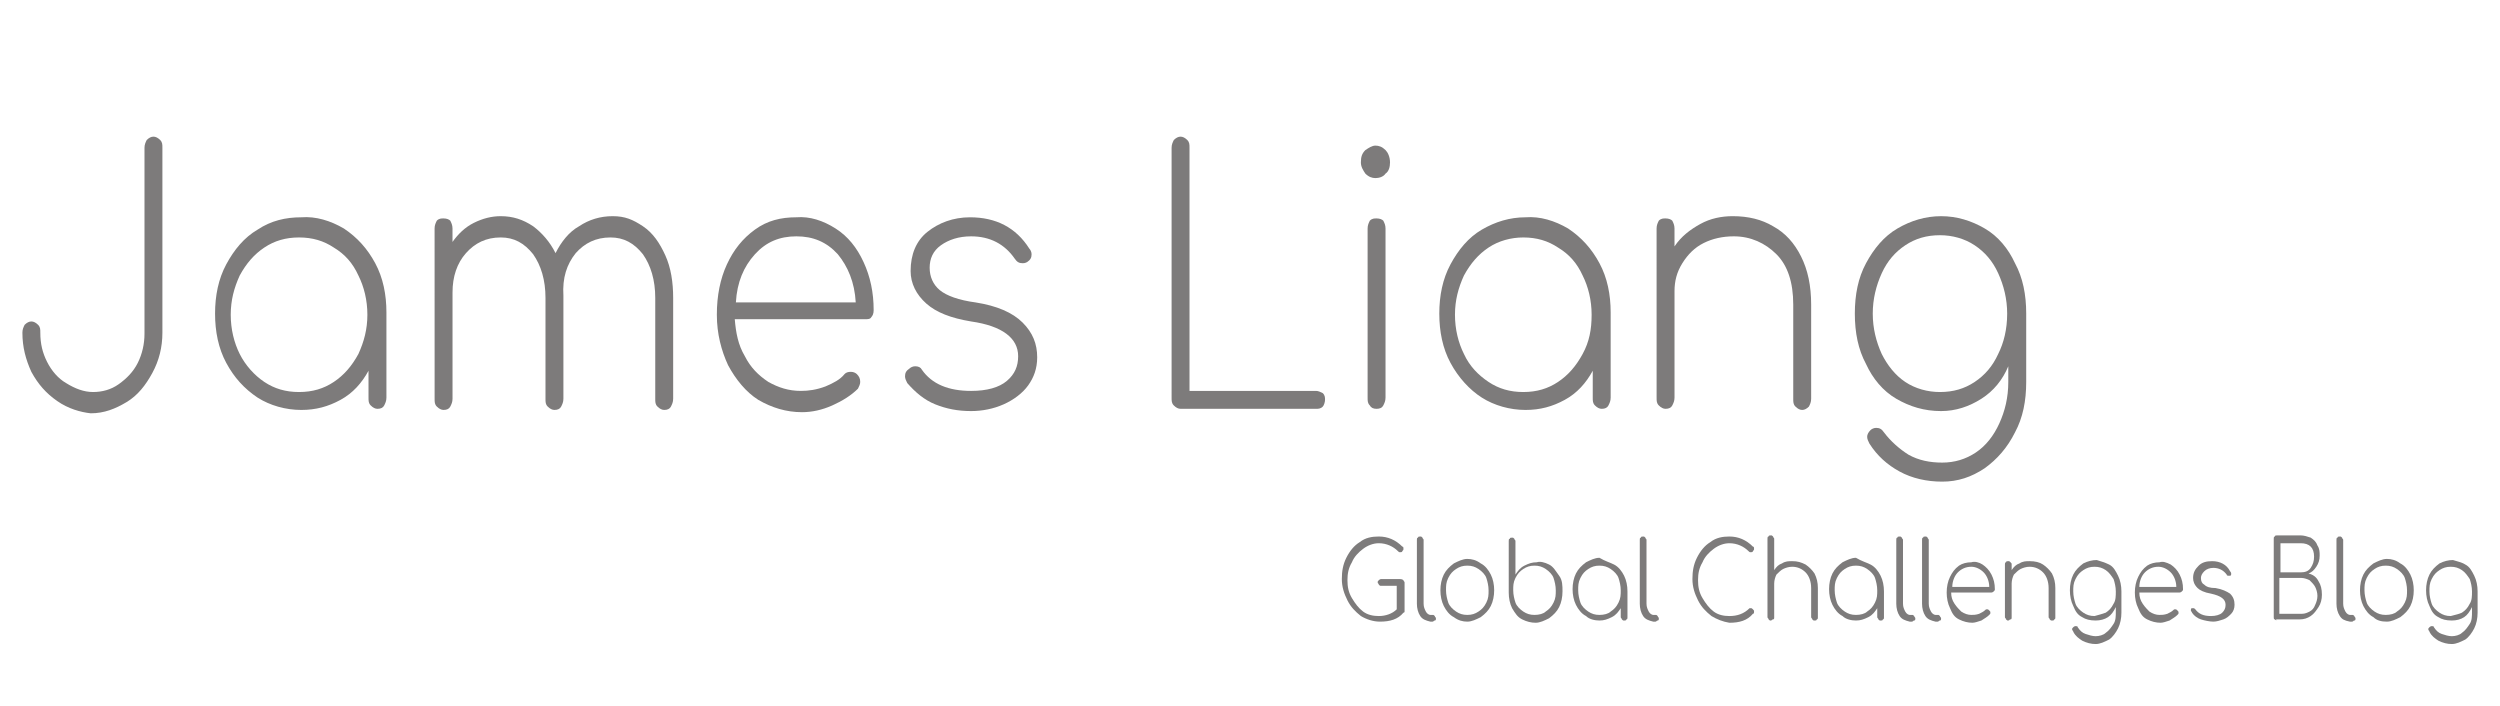 <?xml version="1.0" encoding="utf-8"?>
<!-- Generator: Adobe Illustrator 22.1.0, SVG Export Plug-In . SVG Version: 6.00 Build 0)  -->
<svg version="1.1" id="Layer_1" xmlns="http://www.w3.org/2000/svg" xmlns:xlink="http://www.w3.org/1999/xlink" x="0px" y="0px"
	 viewBox="0 0 223.2 63" style="enable-background:new 0 0 223.2 63;" xml:space="preserve">
<style type="text/css">
	.st0{fill:#7D7B7B;}
</style>
<g>
	<path class="st0" d="M5.1,35.8c-1-0.7-1.7-1.5-2.3-2.6C2.3,32.1,2,31,2,29.7c0-0.3,0.1-0.5,0.2-0.7c0.2-0.2,0.4-0.3,0.6-0.3
		c0.2,0,0.4,0.1,0.6,0.3c0.2,0.2,0.2,0.4,0.2,0.7c0,1,0.2,1.8,0.6,2.6c0.4,0.8,1,1.5,1.7,1.9C6.7,34.7,7.5,35,8.3,35
		c0.8,0,1.6-0.2,2.3-0.7c0.7-0.5,1.3-1.1,1.7-1.9c0.4-0.8,0.6-1.7,0.6-2.6V13.2c0-0.3,0.1-0.5,0.2-0.7c0.2-0.2,0.4-0.3,0.6-0.3
		c0.2,0,0.4,0.1,0.6,0.3c0.2,0.2,0.2,0.4,0.2,0.7v16.5c0,1.3-0.3,2.5-0.9,3.6c-0.6,1.1-1.3,2-2.3,2.6c-1,0.6-2,1-3.2,1
		C7.2,36.8,6.1,36.5,5.1,35.8z"/>
	<path class="st0" d="M30.7,20.4c1.2,0.8,2.1,1.8,2.8,3.1c0.7,1.3,1,2.8,1,4.4v7.6c0,0.3-0.1,0.5-0.2,0.7c-0.1,0.2-0.3,0.3-0.6,0.3
		c-0.2,0-0.4-0.1-0.6-0.3c-0.2-0.2-0.2-0.4-0.2-0.7v-2.4c-0.6,1.1-1.4,2-2.5,2.6c-1.1,0.6-2.2,0.9-3.5,0.9c-1.4,0-2.8-0.4-3.9-1.1
		c-1.2-0.8-2.1-1.8-2.8-3.1s-1-2.8-1-4.4c0-1.6,0.3-3.1,1-4.4c0.7-1.3,1.6-2.4,2.8-3.1c1.2-0.8,2.5-1.1,3.9-1.1
		C28.2,19.3,29.5,19.7,30.7,20.4z M29.8,34.1c0.9-0.6,1.6-1.4,2.2-2.5c0.5-1.1,0.8-2.2,0.8-3.5c0-1.3-0.3-2.5-0.8-3.5
		c-0.5-1.1-1.2-1.9-2.2-2.5c-0.9-0.6-1.9-0.9-3.1-0.9s-2.2,0.3-3.1,0.9c-0.9,0.6-1.6,1.4-2.2,2.5c-0.5,1.1-0.8,2.2-0.8,3.5
		c0,1.3,0.3,2.5,0.8,3.5s1.3,1.9,2.2,2.5s1.9,0.9,3.1,0.9S28.9,34.7,29.8,34.1z"/>
	<path class="st0" d="M57.4,20.2c0.9,0.6,1.5,1.5,2,2.6c0.5,1.1,0.7,2.4,0.7,3.8v9c0,0.3-0.1,0.5-0.2,0.7c-0.1,0.2-0.3,0.3-0.6,0.3
		c-0.2,0-0.4-0.1-0.6-0.3c-0.2-0.2-0.2-0.4-0.2-0.7v-9c0-1.6-0.4-2.9-1.1-3.9c-0.8-1-1.7-1.5-2.9-1.5c-1.3,0-2.3,0.5-3.1,1.4
		c-0.8,1-1.2,2.2-1.1,3.8v0.2v9c0,0.3-0.1,0.5-0.2,0.7c-0.1,0.2-0.3,0.3-0.6,0.3c-0.2,0-0.4-0.1-0.6-0.3c-0.2-0.2-0.2-0.4-0.2-0.7
		v-9c0-1.6-0.4-2.9-1.1-3.9c-0.8-1-1.7-1.5-2.9-1.5c-1.3,0-2.3,0.5-3.1,1.4c-0.8,0.9-1.2,2.1-1.2,3.5v9.5c0,0.3-0.1,0.5-0.2,0.7
		c-0.1,0.2-0.3,0.3-0.6,0.3c-0.2,0-0.4-0.1-0.6-0.3c-0.2-0.2-0.2-0.4-0.2-0.7V20.4c0-0.3,0.1-0.5,0.2-0.7c0.2-0.2,0.4-0.2,0.6-0.2
		c0.3,0,0.5,0.1,0.6,0.2c0.1,0.2,0.2,0.4,0.2,0.7v1.2c0.5-0.7,1.1-1.3,1.9-1.7c0.8-0.4,1.6-0.6,2.4-0.6c1.1,0,2,0.3,2.9,0.9
		c0.8,0.6,1.5,1.4,2,2.4c0.5-1,1.2-1.9,2.1-2.4c0.9-0.6,1.9-0.9,3-0.9S56.5,19.6,57.4,20.2z"/>
	<path class="st0" d="M74.6,20.4c1.1,0.7,1.9,1.7,2.5,3c0.6,1.3,0.9,2.7,0.9,4.3c0,0.3-0.1,0.5-0.2,0.6c-0.1,0.2-0.3,0.2-0.6,0.2
		H65.6c0.1,1.2,0.3,2.3,0.9,3.3c0.5,1,1.2,1.7,2.1,2.3c0.9,0.5,1.8,0.8,2.9,0.8c0.7,0,1.4-0.1,2.2-0.4c0.7-0.3,1.3-0.6,1.7-1.1
		c0.2-0.2,0.4-0.2,0.6-0.2s0.4,0.1,0.5,0.2c0.2,0.2,0.3,0.4,0.3,0.7c0,0.2-0.1,0.4-0.2,0.6c-0.6,0.6-1.4,1.1-2.3,1.5
		c-0.9,0.4-1.8,0.6-2.7,0.6c-1.4,0-2.7-0.4-3.9-1.1c-1.1-0.7-2-1.8-2.7-3.1c-0.6-1.3-1-2.8-1-4.5c0-1.7,0.3-3.2,0.9-4.5
		c0.6-1.3,1.4-2.3,2.5-3.1s2.3-1.1,3.7-1.1C72.3,19.3,73.5,19.7,74.6,20.4z M67.4,22.7c-1,1.1-1.6,2.5-1.7,4.3h10.7
		c-0.1-1.8-0.7-3.2-1.6-4.3c-1-1.1-2.2-1.6-3.7-1.6C69.6,21.1,68.4,21.6,67.4,22.7z"/>
	<path class="st0" d="M83.5,36.1c-1-0.4-1.8-1.1-2.5-1.9c-0.1-0.2-0.2-0.4-0.2-0.6c0-0.3,0.1-0.5,0.4-0.7c0.1-0.1,0.3-0.2,0.5-0.2
		c0.3,0,0.5,0.1,0.6,0.3c0.9,1.3,2.4,1.9,4.4,1.9c1.4,0,2.5-0.3,3.2-0.9c0.7-0.6,1-1.3,1-2.2c0-1.6-1.4-2.7-4.2-3.1
		c-1.8-0.3-3.1-0.8-4-1.6s-1.4-1.8-1.4-2.9c0-1.5,0.5-2.7,1.5-3.5c1-0.8,2.3-1.3,3.8-1.3c2.3,0,4.1,0.9,5.3,2.8
		c0.1,0.1,0.2,0.3,0.2,0.5c0,0.3-0.1,0.5-0.4,0.7c-0.2,0.1-0.3,0.1-0.4,0.1c-0.3,0-0.5-0.1-0.7-0.4c-0.9-1.3-2.2-2-3.9-2
		c-1.1,0-2,0.3-2.7,0.8s-1,1.2-1,2c0,0.8,0.3,1.5,0.9,2s1.7,0.9,3.2,1.1c1.9,0.3,3.3,0.9,4.2,1.8c0.9,0.9,1.3,1.9,1.3,3.1
		c0,1-0.3,1.8-0.8,2.5c-0.5,0.7-1.3,1.3-2.2,1.7c-0.9,0.4-1.9,0.6-2.9,0.6C85.5,36.7,84.5,36.5,83.5,36.1z"/>
	<path class="st0" d="M104.8,36.2c-0.2-0.2-0.2-0.4-0.2-0.7V13.2c0-0.3,0.1-0.5,0.2-0.7c0.2-0.2,0.4-0.3,0.6-0.3
		c0.2,0,0.4,0.1,0.6,0.3c0.2,0.2,0.2,0.4,0.2,0.7v21.7h11.3c0.2,0,0.4,0.1,0.6,0.2c0.2,0.2,0.2,0.4,0.2,0.6s-0.1,0.5-0.2,0.6
		c-0.2,0.2-0.4,0.2-0.6,0.2h-12.1C105.2,36.5,105,36.4,104.8,36.2z"/>
	<path class="st0" d="M121.9,15.5c-0.2-0.3-0.4-0.6-0.4-1c0-0.5,0.1-0.8,0.4-1.1c0.3-0.2,0.6-0.4,0.9-0.4c0.3,0,0.6,0.1,0.9,0.4
		c0.2,0.2,0.4,0.6,0.4,1.1c0,0.4-0.1,0.8-0.4,1c-0.2,0.3-0.6,0.4-0.9,0.4C122.5,15.9,122.2,15.8,121.9,15.5z M122.3,36.2
		c-0.2-0.2-0.2-0.4-0.2-0.7V20.4c0-0.3,0.1-0.5,0.2-0.7c0.2-0.2,0.4-0.2,0.6-0.2c0.3,0,0.5,0.1,0.6,0.2c0.1,0.2,0.2,0.4,0.2,0.7
		v15.1c0,0.3-0.1,0.5-0.2,0.7c-0.1,0.2-0.3,0.3-0.6,0.3C122.6,36.5,122.4,36.4,122.3,36.2z"/>
	<path class="st0" d="M140,20.4c1.2,0.8,2.1,1.8,2.8,3.1c0.7,1.3,1,2.8,1,4.4v7.6c0,0.3-0.1,0.5-0.2,0.7c-0.1,0.2-0.3,0.3-0.6,0.3
		c-0.2,0-0.4-0.1-0.6-0.3c-0.2-0.2-0.2-0.4-0.2-0.7v-2.4c-0.6,1.1-1.4,2-2.5,2.6s-2.2,0.9-3.5,0.9c-1.4,0-2.8-0.4-3.9-1.1
		s-2.1-1.8-2.8-3.1c-0.7-1.3-1-2.8-1-4.4c0-1.6,0.3-3.1,1-4.4c0.7-1.3,1.6-2.4,2.8-3.1s2.5-1.1,3.9-1.1
		C137.5,19.3,138.8,19.7,140,20.4z M139.1,34.1c0.9-0.6,1.6-1.4,2.2-2.5s0.8-2.2,0.8-3.5c0-1.3-0.3-2.5-0.8-3.5
		c-0.5-1.1-1.2-1.9-2.2-2.5c-0.9-0.6-1.9-0.9-3.1-0.9c-1.1,0-2.2,0.3-3.1,0.9c-0.9,0.6-1.6,1.4-2.2,2.5c-0.5,1.1-0.8,2.2-0.8,3.5
		c0,1.3,0.3,2.5,0.8,3.5c0.5,1.1,1.3,1.9,2.2,2.5c0.9,0.6,1.9,0.9,3.1,0.9C137.2,35,138.2,34.7,139.1,34.1z"/>
	<path class="st0" d="M158.3,20.2c1.1,0.6,1.9,1.5,2.5,2.7c0.6,1.2,0.9,2.6,0.9,4.3v8.4c0,0.3-0.1,0.5-0.2,0.7
		c-0.2,0.2-0.4,0.3-0.6,0.3c-0.2,0-0.4-0.1-0.6-0.3c-0.2-0.2-0.2-0.4-0.2-0.7v-8.4c0-2-0.5-3.5-1.5-4.5s-2.3-1.6-3.8-1.6
		c-1,0-1.9,0.2-2.7,0.6s-1.4,1-1.9,1.8c-0.5,0.8-0.7,1.6-0.7,2.5v9.5c0,0.3-0.1,0.5-0.2,0.7c-0.1,0.2-0.3,0.3-0.6,0.3
		c-0.2,0-0.4-0.1-0.6-0.3c-0.2-0.2-0.2-0.4-0.2-0.7V20.4c0-0.3,0.1-0.5,0.2-0.7c0.2-0.2,0.4-0.2,0.6-0.2c0.3,0,0.5,0.1,0.6,0.2
		c0.1,0.2,0.2,0.4,0.2,0.7V22c0.6-0.9,1.4-1.5,2.3-2c0.9-0.5,1.9-0.7,2.9-0.7C156.1,19.3,157.3,19.6,158.3,20.2z"/>
	<path class="st0" d="M177.2,20.4c1.2,0.7,2.1,1.8,2.7,3.1c0.7,1.3,1,2.8,1,4.5v6.1c0,1.7-0.3,3.2-1,4.5c-0.7,1.4-1.6,2.4-2.7,3.2
		c-1.2,0.8-2.4,1.2-3.8,1.2c-1.4,0-2.7-0.3-3.8-0.9c-1.1-0.6-2-1.4-2.7-2.5c-0.1-0.2-0.2-0.4-0.2-0.6c0-0.2,0.1-0.4,0.3-0.6
		c0.1-0.1,0.3-0.2,0.5-0.2c0.3,0,0.5,0.1,0.7,0.4c0.6,0.8,1.4,1.5,2.2,2c0.9,0.5,1.9,0.7,3,0.7c1.1,0,2.1-0.3,3-0.9
		c0.9-0.6,1.6-1.5,2.1-2.6c0.5-1.1,0.8-2.3,0.8-3.7v-1.4c-0.5,1.2-1.3,2.2-2.4,2.9c-1.1,0.7-2.3,1.1-3.6,1.1c-1.5,0-2.8-0.4-4-1.1
		c-1.2-0.7-2.1-1.8-2.7-3.1c-0.7-1.3-1-2.8-1-4.5c0-1.7,0.3-3.2,1-4.5c0.7-1.3,1.6-2.4,2.8-3.1c1.2-0.7,2.5-1.1,3.9-1.1
		C174.7,19.3,176,19.7,177.2,20.4z M176.3,34.1c0.9-0.6,1.6-1.4,2.1-2.5c0.5-1,0.8-2.2,0.8-3.6c0-1.3-0.3-2.5-0.8-3.6
		c-0.5-1.1-1.2-1.9-2.1-2.5c-0.9-0.6-2-0.9-3.1-0.9c-1.2,0-2.2,0.3-3.1,0.9c-0.9,0.6-1.6,1.4-2.1,2.5c-0.5,1.1-0.8,2.3-0.8,3.6
		c0,1.3,0.3,2.5,0.8,3.6c0.5,1,1.2,1.9,2.1,2.5c0.9,0.6,2,0.9,3.1,0.9C174.4,35,175.4,34.7,176.3,34.1z"/>
</g>
<g>
	<path class="st0" d="M125.3,51.8c0,0.1,0.1,0.1,0.1,0.2v2.5c0,0,0,0.1,0,0.1c0,0,0,0.1-0.1,0.1c-0.5,0.6-1.2,0.8-2.1,0.8
		c-0.6,0-1.2-0.2-1.7-0.5c-0.5-0.4-0.9-0.8-1.2-1.4c-0.3-0.6-0.5-1.2-0.5-1.9c0-0.7,0.1-1.3,0.4-1.9c0.3-0.6,0.7-1.1,1.2-1.4
		c0.5-0.4,1.1-0.5,1.7-0.5c0.8,0,1.5,0.3,2.1,0.9c0.1,0,0.1,0.1,0.1,0.2c0,0.1,0,0.1-0.1,0.2c0,0.1-0.1,0.1-0.2,0.1
		c-0.1,0-0.1,0-0.2-0.1c-0.4-0.4-1-0.7-1.7-0.7c-0.5,0-1,0.2-1.4,0.5c-0.4,0.3-0.8,0.7-1,1.2c-0.3,0.5-0.4,1-0.4,1.6
		c0,0.6,0.1,1.1,0.4,1.6c0.3,0.5,0.6,0.9,1,1.2s0.9,0.4,1.4,0.4c0.6,0,1.2-0.2,1.6-0.6v-2.1h-1.4c-0.1,0-0.1,0-0.2-0.1
		c0-0.1-0.1-0.1-0.1-0.2c0-0.1,0-0.1,0.1-0.2c0,0,0.1-0.1,0.2-0.1h1.7C125.2,51.7,125.3,51.8,125.3,51.8z"/>
	<path class="st0" d="M126.8,55c-0.2-0.3-0.3-0.7-0.3-1.1v-5.7c0-0.1,0-0.2,0.1-0.2c0-0.1,0.1-0.1,0.2-0.1c0.1,0,0.1,0,0.2,0.1
		c0,0.1,0.1,0.1,0.1,0.2v5.7c0,0.3,0.1,0.5,0.2,0.7c0.1,0.2,0.3,0.3,0.4,0.3h0.2c0.1,0,0.1,0,0.2,0.1c0,0.1,0.1,0.1,0.1,0.2
		c0,0.1,0,0.2-0.1,0.2s-0.1,0.1-0.2,0.1h-0.2C127.3,55.4,127,55.3,126.8,55z"/>
	<path class="st0" d="M129.8,55.1c-0.4-0.2-0.7-0.6-0.9-1c-0.2-0.4-0.3-0.9-0.3-1.4c0-0.5,0.1-1,0.3-1.4c0.2-0.4,0.5-0.7,0.9-1
		c0.4-0.2,0.8-0.4,1.2-0.4c0.4,0,0.8,0.1,1.2,0.4c0.4,0.2,0.7,0.6,0.9,1c0.2,0.4,0.3,0.9,0.3,1.4c0,0.5-0.1,1-0.3,1.4
		c-0.2,0.4-0.5,0.7-0.9,1c-0.4,0.2-0.8,0.4-1.2,0.4C130.6,55.5,130.2,55.4,129.8,55.1z M132,54.6c0.3-0.2,0.5-0.4,0.7-0.8
		s0.2-0.7,0.2-1.1s-0.1-0.8-0.2-1.1s-0.4-0.6-0.7-0.8s-0.6-0.3-1-0.3c-0.4,0-0.7,0.1-1,0.3c-0.3,0.2-0.5,0.4-0.7,0.8
		s-0.2,0.7-0.2,1.1s0.1,0.8,0.2,1.1s0.4,0.6,0.7,0.8c0.3,0.2,0.6,0.3,1,0.3C131.4,54.9,131.7,54.8,132,54.6z"/>
	<path class="st0" d="M138.3,50.4c0.4,0.2,0.6,0.6,0.9,1s0.3,0.9,0.3,1.4c0,0.5-0.1,1-0.3,1.4s-0.5,0.7-0.9,1
		c-0.4,0.2-0.8,0.4-1.2,0.4c-0.4,0-0.8-0.1-1.2-0.3s-0.6-0.5-0.9-1c-0.2-0.4-0.3-0.9-0.3-1.4v0v-4.6c0-0.1,0-0.2,0.1-0.2
		c0-0.1,0.1-0.1,0.2-0.1c0.1,0,0.1,0,0.2,0.1c0,0.1,0.1,0.1,0.1,0.2v3c0.2-0.3,0.4-0.6,0.8-0.8s0.7-0.3,1.1-0.3
		C137.5,50.1,137.9,50.2,138.3,50.4z M138,54.6c0.3-0.2,0.5-0.4,0.7-0.8s0.2-0.7,0.2-1.1s-0.1-0.8-0.2-1.1s-0.4-0.6-0.7-0.8
		c-0.3-0.2-0.6-0.3-1-0.3s-0.7,0.1-1,0.3s-0.5,0.4-0.7,0.8s-0.2,0.7-0.2,1.1s0.1,0.8,0.2,1.1s0.4,0.6,0.7,0.8s0.6,0.3,1,0.3
		S137.8,54.8,138,54.6z"/>
	<path class="st0" d="M144.1,50.4c0.4,0.2,0.7,0.6,0.9,1c0.2,0.4,0.3,0.9,0.3,1.4v2.3c0,0.1,0,0.2-0.1,0.2c0,0.1-0.1,0.1-0.2,0.1
		c-0.1,0-0.1,0-0.2-0.1c0-0.1-0.1-0.1-0.1-0.2v-0.8c-0.2,0.3-0.4,0.6-0.8,0.8s-0.7,0.3-1.1,0.3c-0.4,0-0.9-0.1-1.2-0.4
		c-0.4-0.2-0.7-0.6-0.9-1c-0.2-0.4-0.3-0.9-0.3-1.4c0-0.5,0.1-1,0.3-1.4c0.2-0.4,0.5-0.7,0.9-1c0.4-0.2,0.8-0.4,1.2-0.4
		C143.3,50.1,143.7,50.2,144.1,50.4z M143.8,54.6c0.3-0.2,0.5-0.4,0.7-0.8s0.2-0.7,0.2-1.1s-0.1-0.8-0.2-1.1s-0.4-0.6-0.7-0.8
		s-0.6-0.3-1-0.3c-0.4,0-0.7,0.1-1,0.3c-0.3,0.2-0.5,0.4-0.7,0.8s-0.2,0.7-0.2,1.1s0.1,0.8,0.2,1.1s0.4,0.6,0.7,0.8
		c0.3,0.2,0.6,0.3,1,0.3C143.2,54.9,143.6,54.8,143.8,54.6z"/>
	<path class="st0" d="M146.7,55c-0.2-0.3-0.3-0.7-0.3-1.1v-5.7c0-0.1,0-0.2,0.1-0.2c0-0.1,0.1-0.1,0.2-0.1c0.1,0,0.1,0,0.2,0.1
		c0,0.1,0.1,0.1,0.1,0.2v5.7c0,0.3,0.1,0.5,0.2,0.7c0.1,0.2,0.3,0.3,0.4,0.3h0.2c0.1,0,0.1,0,0.2,0.1c0,0.1,0.1,0.1,0.1,0.2
		c0,0.1,0,0.2-0.1,0.2s-0.1,0.1-0.2,0.1h-0.2C147.2,55.4,146.9,55.3,146.7,55z"/>
	<path class="st0" d="M152.8,55c-0.5-0.4-0.9-0.8-1.2-1.4c-0.3-0.6-0.5-1.2-0.5-1.9c0-0.7,0.1-1.3,0.4-1.9c0.3-0.6,0.7-1.1,1.2-1.4
		c0.5-0.4,1.1-0.5,1.7-0.5c0.8,0,1.5,0.3,2.1,0.9c0.1,0,0.1,0.1,0.1,0.2c0,0.1,0,0.1-0.1,0.2c0,0.1-0.1,0.1-0.2,0.1
		c-0.1,0-0.1,0-0.2-0.1c-0.4-0.4-1-0.7-1.7-0.7c-0.5,0-1,0.2-1.4,0.5c-0.4,0.3-0.8,0.7-1,1.2c-0.3,0.5-0.4,1-0.4,1.6
		c0,0.6,0.1,1.1,0.4,1.6c0.3,0.5,0.6,0.9,1,1.2s0.9,0.4,1.4,0.4c0.7,0,1.3-0.2,1.8-0.7c0,0,0.1,0,0.1,0c0.1,0,0.1,0,0.2,0.1
		c0.1,0.1,0.1,0.1,0.1,0.2s0,0.2-0.1,0.2c-0.5,0.6-1.2,0.8-2.1,0.8C153.8,55.5,153.3,55.3,152.8,55z"/>
	<path class="st0" d="M161.2,50.4c0.3,0.2,0.6,0.5,0.8,0.8c0.2,0.4,0.3,0.8,0.3,1.3v2.6c0,0.1,0,0.2-0.1,0.2c0,0.1-0.1,0.1-0.2,0.1
		c-0.1,0-0.1,0-0.2-0.1c0-0.1-0.1-0.1-0.1-0.2v-2.6c0-0.6-0.2-1.1-0.5-1.4c-0.3-0.3-0.7-0.5-1.2-0.5c-0.3,0-0.6,0.1-0.8,0.2
		s-0.4,0.3-0.6,0.5c-0.1,0.2-0.2,0.5-0.2,0.8v3c0,0.1,0,0.2-0.1,0.2s-0.1,0.1-0.2,0.1c-0.1,0-0.1,0-0.2-0.1c0-0.1-0.1-0.1-0.1-0.2
		v-7c0-0.1,0-0.2,0.1-0.2c0-0.1,0.1-0.1,0.2-0.1c0.1,0,0.1,0,0.2,0.1c0,0.1,0.1,0.1,0.1,0.2v2.8c0.2-0.3,0.4-0.5,0.7-0.6
		c0.3-0.2,0.6-0.2,0.9-0.2C160.5,50.1,160.8,50.2,161.2,50.4z"/>
	<path class="st0" d="M167,50.4c0.4,0.2,0.7,0.6,0.9,1c0.2,0.4,0.3,0.9,0.3,1.4v2.3c0,0.1,0,0.2-0.1,0.2c0,0.1-0.1,0.1-0.2,0.1
		c-0.1,0-0.1,0-0.2-0.1c0-0.1-0.1-0.1-0.1-0.2v-0.8c-0.2,0.3-0.4,0.6-0.8,0.8s-0.7,0.3-1.1,0.3c-0.4,0-0.9-0.1-1.2-0.4
		c-0.4-0.2-0.7-0.6-0.9-1c-0.2-0.4-0.3-0.9-0.3-1.4c0-0.5,0.1-1,0.3-1.4c0.2-0.4,0.5-0.7,0.9-1c0.4-0.2,0.8-0.4,1.2-0.4
		C166.2,50.1,166.6,50.2,167,50.4z M166.7,54.6c0.3-0.2,0.5-0.4,0.7-0.8s0.2-0.7,0.2-1.1s-0.1-0.8-0.2-1.1s-0.4-0.6-0.7-0.8
		s-0.6-0.3-1-0.3c-0.4,0-0.7,0.1-1,0.3c-0.3,0.2-0.5,0.4-0.7,0.8s-0.2,0.7-0.2,1.1s0.1,0.8,0.2,1.1s0.4,0.6,0.7,0.8
		c0.3,0.2,0.6,0.3,1,0.3C166.1,54.9,166.5,54.8,166.7,54.6z"/>
	<path class="st0" d="M169.6,55c-0.2-0.3-0.3-0.7-0.3-1.1v-5.7c0-0.1,0-0.2,0.1-0.2c0-0.1,0.1-0.1,0.2-0.1c0.1,0,0.1,0,0.2,0.1
		c0,0.1,0.1,0.1,0.1,0.2v5.7c0,0.3,0.1,0.5,0.2,0.7c0.1,0.2,0.3,0.3,0.4,0.3h0.2c0.1,0,0.1,0,0.2,0.1c0,0.1,0.1,0.1,0.1,0.2
		c0,0.1,0,0.2-0.1,0.2s-0.1,0.1-0.2,0.1h-0.2C170.1,55.4,169.8,55.3,169.6,55z"/>
	<path class="st0" d="M171.9,55c-0.2-0.3-0.3-0.7-0.3-1.1v-5.7c0-0.1,0-0.2,0.1-0.2c0-0.1,0.1-0.1,0.2-0.1c0.1,0,0.1,0,0.2,0.1
		c0,0.1,0.1,0.1,0.1,0.2v5.7c0,0.3,0.1,0.5,0.2,0.7c0.1,0.2,0.3,0.3,0.4,0.3h0.2c0.1,0,0.1,0,0.2,0.1c0,0.1,0.1,0.1,0.1,0.2
		c0,0.1,0,0.2-0.1,0.2s-0.1,0.1-0.2,0.1h-0.2C172.4,55.4,172.1,55.3,171.9,55z"/>
	<path class="st0" d="M177,50.4c0.3,0.2,0.6,0.5,0.8,0.9s0.3,0.8,0.3,1.3c0,0.1,0,0.1-0.1,0.2c0,0-0.1,0.1-0.2,0.1h-3.6
		c0,0.4,0.1,0.7,0.3,1c0.2,0.3,0.4,0.5,0.6,0.7c0.3,0.2,0.6,0.3,0.9,0.3c0.2,0,0.4,0,0.7-0.1c0.2-0.1,0.4-0.2,0.5-0.3
		c0.1-0.1,0.1-0.1,0.2-0.1s0.1,0,0.2,0.1c0.1,0.1,0.1,0.1,0.1,0.2c0,0.1,0,0.1-0.1,0.2c-0.2,0.2-0.4,0.3-0.7,0.5
		c-0.3,0.1-0.6,0.2-0.8,0.2c-0.4,0-0.8-0.1-1.2-0.3c-0.4-0.2-0.6-0.5-0.8-1c-0.2-0.4-0.3-0.9-0.3-1.4c0-0.5,0.1-1,0.3-1.4
		c0.2-0.4,0.4-0.7,0.8-1c0.3-0.2,0.7-0.3,1.1-0.3C176.3,50.1,176.7,50.2,177,50.4z M174.8,51.1c-0.3,0.3-0.5,0.8-0.5,1.3h3.3
		c0-0.5-0.2-1-0.5-1.3c-0.3-0.3-0.7-0.5-1.1-0.5C175.5,50.6,175.1,50.8,174.8,51.1z"/>
	<path class="st0" d="M182.4,50.4c0.3,0.2,0.6,0.5,0.8,0.8c0.2,0.4,0.3,0.8,0.3,1.3v2.6c0,0.1,0,0.2-0.1,0.2c0,0.1-0.1,0.1-0.2,0.1
		c-0.1,0-0.1,0-0.2-0.1c0-0.1-0.1-0.1-0.1-0.2v-2.6c0-0.6-0.2-1.1-0.5-1.4c-0.3-0.3-0.7-0.5-1.2-0.5c-0.3,0-0.6,0.1-0.8,0.2
		s-0.4,0.3-0.6,0.5c-0.1,0.2-0.2,0.5-0.2,0.8v3c0,0.1,0,0.2-0.1,0.2s-0.1,0.1-0.2,0.1c-0.1,0-0.1,0-0.2-0.1c0-0.1-0.1-0.1-0.1-0.2
		v-4.7c0-0.1,0-0.2,0.1-0.2c0-0.1,0.1-0.1,0.2-0.1c0.1,0,0.1,0,0.2,0.1s0.1,0.1,0.1,0.2v0.5c0.2-0.3,0.4-0.5,0.7-0.6
		c0.3-0.2,0.6-0.2,0.9-0.2C181.7,50.1,182.1,50.2,182.4,50.4z"/>
	<path class="st0" d="M188.3,50.4c0.4,0.2,0.6,0.6,0.8,1c0.2,0.4,0.3,0.9,0.3,1.4v1.9c0,0.5-0.1,1-0.3,1.4s-0.5,0.8-0.8,1
		c-0.4,0.2-0.8,0.4-1.2,0.4c-0.4,0-0.8-0.1-1.2-0.3c-0.3-0.2-0.6-0.4-0.8-0.8c0-0.1-0.1-0.1-0.1-0.2c0-0.1,0-0.1,0.1-0.2
		c0,0,0.1-0.1,0.2-0.1c0.1,0,0.2,0,0.2,0.1c0.2,0.3,0.4,0.5,0.7,0.6c0.3,0.1,0.6,0.2,0.9,0.2c0.3,0,0.7-0.1,0.9-0.3
		c0.3-0.2,0.5-0.5,0.7-0.8c0.2-0.3,0.2-0.7,0.2-1.1v-0.4c-0.2,0.4-0.4,0.7-0.7,0.9s-0.7,0.3-1.1,0.3c-0.5,0-0.9-0.1-1.2-0.3
		c-0.4-0.2-0.6-0.5-0.8-1c-0.2-0.4-0.3-0.9-0.3-1.4c0-0.5,0.1-1,0.3-1.4c0.2-0.4,0.5-0.7,0.9-1c0.4-0.2,0.8-0.3,1.2-0.3
		C187.5,50.1,187.9,50.2,188.3,50.4z M188,54.7c0.3-0.2,0.5-0.4,0.7-0.8c0.2-0.3,0.2-0.7,0.2-1.1s-0.1-0.8-0.2-1.1
		c-0.2-0.3-0.4-0.6-0.7-0.8s-0.6-0.3-1-0.3c-0.4,0-0.7,0.1-1,0.3s-0.5,0.4-0.7,0.8s-0.2,0.7-0.2,1.1s0.1,0.8,0.2,1.1
		s0.4,0.6,0.7,0.8s0.6,0.3,1,0.3C187.4,54.9,187.7,54.8,188,54.7z"/>
	<path class="st0" d="M193.8,50.4c0.3,0.2,0.6,0.5,0.8,0.9s0.3,0.8,0.3,1.3c0,0.1,0,0.1-0.1,0.2c0,0-0.1,0.1-0.2,0.1H191
		c0,0.4,0.1,0.7,0.3,1c0.2,0.3,0.4,0.5,0.6,0.7c0.3,0.2,0.6,0.3,0.9,0.3c0.2,0,0.4,0,0.7-0.1c0.2-0.1,0.4-0.2,0.5-0.3
		c0.1-0.1,0.1-0.1,0.2-0.1s0.1,0,0.2,0.1c0.1,0.1,0.1,0.1,0.1,0.2c0,0.1,0,0.1-0.1,0.2c-0.2,0.2-0.4,0.3-0.7,0.5
		c-0.3,0.1-0.6,0.2-0.8,0.2c-0.4,0-0.8-0.1-1.2-0.3c-0.4-0.2-0.6-0.5-0.8-1c-0.2-0.4-0.3-0.9-0.3-1.4c0-0.5,0.1-1,0.3-1.4
		c0.2-0.4,0.4-0.7,0.8-1c0.3-0.2,0.7-0.3,1.1-0.3C193.1,50.1,193.4,50.2,193.8,50.4z M191.5,51.1c-0.3,0.3-0.5,0.8-0.5,1.3h3.3
		c0-0.5-0.2-1-0.5-1.3c-0.3-0.3-0.7-0.5-1.1-0.5C192.2,50.6,191.8,50.8,191.5,51.1z"/>
	<path class="st0" d="M196.5,55.3c-0.3-0.1-0.6-0.3-0.8-0.6c0-0.1-0.1-0.1-0.1-0.2c0-0.1,0-0.2,0.1-0.2c0,0,0.1,0,0.1,0
		c0.1,0,0.1,0,0.2,0.1c0.3,0.4,0.7,0.6,1.4,0.6c0.4,0,0.8-0.1,1-0.3c0.2-0.2,0.3-0.4,0.3-0.7c0-0.5-0.4-0.8-1.3-1
		c-0.6-0.1-1-0.3-1.2-0.5c-0.3-0.3-0.4-0.6-0.4-0.9c0-0.5,0.2-0.8,0.5-1.1c0.3-0.3,0.7-0.4,1.2-0.4c0.7,0,1.3,0.3,1.6,0.9
		c0,0,0.1,0.1,0.1,0.2c0,0.1,0,0.2-0.1,0.2c-0.1,0-0.1,0-0.1,0c-0.1,0-0.2,0-0.2-0.1c-0.3-0.4-0.7-0.6-1.2-0.6
		c-0.3,0-0.6,0.1-0.8,0.3c-0.2,0.2-0.3,0.4-0.3,0.6c0,0.3,0.1,0.5,0.3,0.6c0.2,0.2,0.5,0.3,1,0.3c0.6,0.1,1,0.3,1.3,0.5
		c0.3,0.3,0.4,0.6,0.4,1c0,0.3-0.1,0.6-0.3,0.8c-0.2,0.2-0.4,0.4-0.7,0.5c-0.3,0.1-0.6,0.2-0.9,0.2S196.8,55.4,196.5,55.3z"/>
	<path class="st0" d="M203.1,55.3c-0.1,0-0.1-0.1-0.1-0.2v-7c0-0.1,0-0.2,0.1-0.2c0-0.1,0.1-0.1,0.2-0.1h2.1c0.3,0,0.6,0.1,0.9,0.2
		c0.3,0.2,0.5,0.4,0.6,0.7c0.2,0.3,0.2,0.6,0.2,0.9c0,0.4-0.1,0.7-0.3,1c-0.2,0.3-0.4,0.5-0.7,0.6c0.4,0.1,0.7,0.3,0.9,0.7
		c0.2,0.3,0.3,0.7,0.3,1.2c0,0.4-0.1,0.8-0.3,1.1c-0.2,0.3-0.4,0.6-0.7,0.8c-0.3,0.2-0.6,0.3-1,0.3h-2.1
		C203.3,55.4,203.2,55.4,203.1,55.3z M205.4,51.1c0.4,0,0.7-0.1,0.9-0.4s0.3-0.6,0.3-1c0-0.4-0.1-0.7-0.3-0.9
		c-0.2-0.2-0.5-0.3-0.9-0.3h-1.8v2.6H205.4z M205.5,54.8c0.3,0,0.5-0.1,0.7-0.2c0.2-0.1,0.4-0.3,0.5-0.6c0.1-0.2,0.2-0.5,0.2-0.8
		c0-0.3-0.1-0.6-0.2-0.8s-0.3-0.4-0.5-0.6c-0.2-0.1-0.5-0.2-0.7-0.2h-2v3.2H205.5z"/>
	<path class="st0" d="M208.9,55c-0.2-0.3-0.3-0.7-0.3-1.1v-5.7c0-0.1,0-0.2,0.1-0.2c0-0.1,0.1-0.1,0.2-0.1c0.1,0,0.1,0,0.2,0.1
		c0,0.1,0.1,0.1,0.1,0.2v5.7c0,0.3,0.1,0.5,0.2,0.7c0.1,0.2,0.3,0.3,0.4,0.3h0.2c0.1,0,0.1,0,0.2,0.1c0,0.1,0.1,0.1,0.1,0.2
		c0,0.1,0,0.2-0.1,0.2s-0.1,0.1-0.2,0.1h-0.2C209.3,55.4,209.1,55.3,208.9,55z"/>
	<path class="st0" d="M211.9,55.1c-0.4-0.2-0.7-0.6-0.9-1c-0.2-0.4-0.3-0.9-0.3-1.4c0-0.5,0.1-1,0.3-1.4c0.2-0.4,0.5-0.7,0.9-1
		c0.4-0.2,0.8-0.4,1.2-0.4c0.4,0,0.8,0.1,1.2,0.4c0.4,0.2,0.7,0.6,0.9,1c0.2,0.4,0.3,0.9,0.3,1.4c0,0.5-0.1,1-0.3,1.4
		c-0.2,0.4-0.5,0.7-0.9,1c-0.4,0.2-0.8,0.4-1.2,0.4C212.6,55.5,212.2,55.4,211.9,55.1z M214,54.6c0.3-0.2,0.5-0.4,0.7-0.8
		s0.2-0.7,0.2-1.1s-0.1-0.8-0.2-1.1s-0.4-0.6-0.7-0.8s-0.6-0.3-1-0.3c-0.4,0-0.7,0.1-1,0.3c-0.3,0.2-0.5,0.4-0.7,0.8
		s-0.2,0.7-0.2,1.1s0.1,0.8,0.2,1.1s0.4,0.6,0.7,0.8c0.3,0.2,0.6,0.3,1,0.3C213.4,54.9,213.8,54.8,214,54.6z"/>
	<path class="st0" d="M220.1,50.4c0.4,0.2,0.6,0.6,0.8,1c0.2,0.4,0.3,0.9,0.3,1.4v1.9c0,0.5-0.1,1-0.3,1.4s-0.5,0.8-0.8,1
		c-0.4,0.2-0.8,0.4-1.2,0.4c-0.4,0-0.8-0.1-1.2-0.3c-0.3-0.2-0.6-0.4-0.8-0.8c0-0.1-0.1-0.1-0.1-0.2c0-0.1,0-0.1,0.1-0.2
		c0,0,0.1-0.1,0.2-0.1c0.1,0,0.2,0,0.2,0.1c0.2,0.3,0.4,0.5,0.7,0.6c0.3,0.1,0.6,0.2,0.9,0.2c0.3,0,0.7-0.1,0.9-0.3
		c0.3-0.2,0.5-0.5,0.7-0.8c0.2-0.3,0.2-0.7,0.2-1.1v-0.4c-0.2,0.4-0.4,0.7-0.7,0.9s-0.7,0.3-1.1,0.3c-0.5,0-0.9-0.1-1.2-0.3
		c-0.4-0.2-0.6-0.5-0.8-1c-0.2-0.4-0.3-0.9-0.3-1.4c0-0.5,0.1-1,0.3-1.4c0.2-0.4,0.5-0.7,0.9-1c0.4-0.2,0.8-0.3,1.2-0.3
		C219.3,50.1,219.8,50.2,220.1,50.4z M219.8,54.7c0.3-0.2,0.5-0.4,0.7-0.8c0.2-0.3,0.2-0.7,0.2-1.1s-0.1-0.8-0.2-1.1
		c-0.2-0.3-0.4-0.6-0.7-0.8s-0.6-0.3-1-0.3c-0.4,0-0.7,0.1-1,0.3s-0.5,0.4-0.7,0.8s-0.2,0.7-0.2,1.1s0.1,0.8,0.2,1.1
		s0.4,0.6,0.7,0.8s0.6,0.3,1,0.3C219.2,54.9,219.6,54.8,219.8,54.7z"/>
</g>
</svg>
